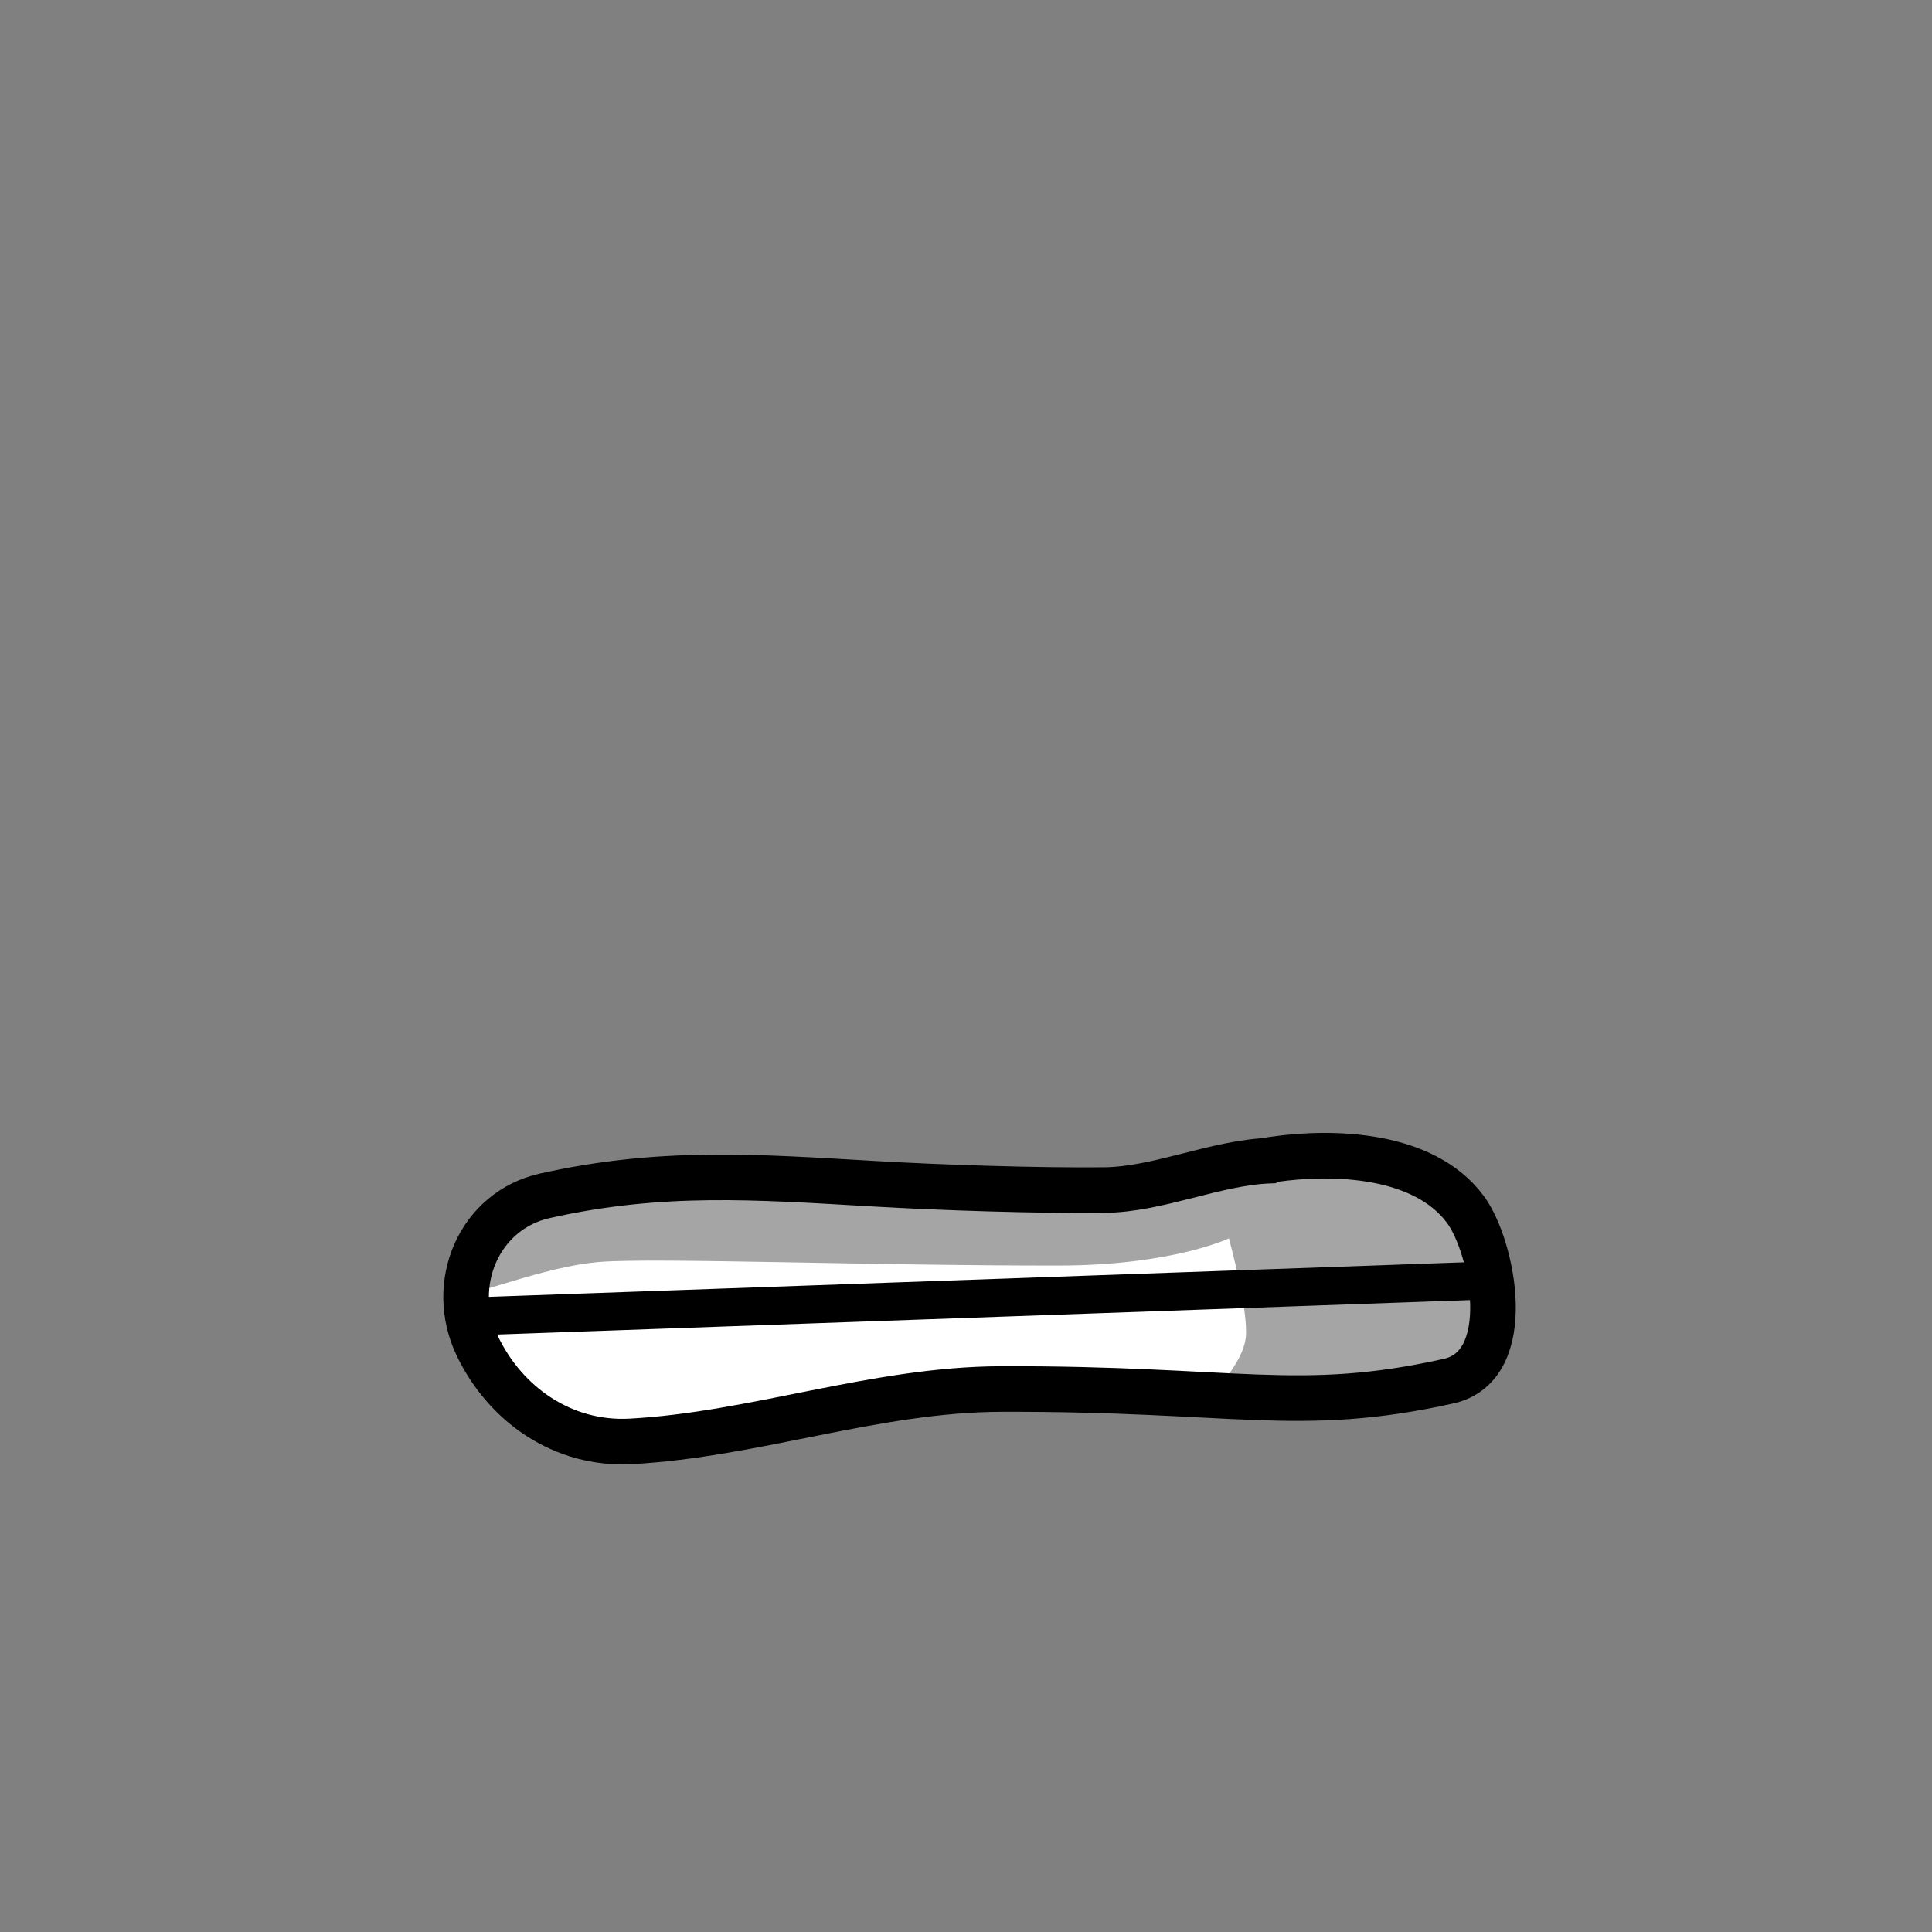 <svg version="1.1" xmlns="http://www.w3.org/2000/svg" xmlns:xlink="http://www.w3.org/1999/xlink" width="254.371" height="254.371" viewBox="0,0,254.371,254.371"><rect x="0" y="0" width="254.371" height="254.371" fill="#808080" stroke="none"/><defs><radialGradient cx="300" cy="180" r="127.185" gradientUnits="userSpaceOnUse" id="color-1"><stop offset="0" stop-color="#000000" stop-opacity="0"/><stop offset="1" stop-color="#000000" stop-opacity="0"/></radialGradient></defs><g transform="translate(-172.815,-52.815)"><g data-paper-data="{&quot;isPaintingLayer&quot;:true}" fill-rule="nonzero" stroke-linejoin="miter" stroke-miterlimit="10" stroke-dasharray="" stroke-dashoffset="0" style="mix-blend-mode: normal"><path d="M172.815,180c0,-70.243 56.943,-127.185 127.185,-127.185c70.243,0 127.185,56.943 127.185,127.185c0,70.243 -56.943,127.185 -127.185,127.185c-70.243,0 -127.185,-56.943 -127.185,-127.185z" fill="url(#color-1)" stroke="#000000" stroke-width="0" stroke-linecap="butt"/><path d="M184.929,295.071v-230.142h230.142v230.142z" fill="none" stroke="none" stroke-width="0" stroke-linecap="butt"/><path d="M340.496,205.461c7.997,-1.142 19.807,-0.745 25.248,6.58c3.612,4.863 6.818,20.615 -2.208,22.621c-19.737,4.386 -28.009,0.934 -58.959,1.036c-16.501,0.054 -32.381,6.008 -48.709,6.894c-8.93,0.485 -16.528,-4.857 -20.22,-12.586c-3.88,-8.121 0.218,-17.812 8.913,-19.752c23.938,-5.34 49.051,-0.516 73.576,-0.749c7.3,-0.07 14.682,-3.639 21.961,-3.882z" fill="#ffffff" stroke="none" stroke-width="0.5" stroke-linecap="butt"/><path d="M340.496,205.461c7.997,-1.142 19.807,-0.745 25.248,6.58c3.612,4.863 6.818,20.615 -2.208,22.621c-19.737,4.386 -28.009,0.934 -58.959,1.036c-16.501,0.054 -32.381,6.008 -48.709,6.894c-8.93,0.485 -16.528,-4.857 -20.22,-12.586c-3.88,-8.121 0.218,-17.812 8.913,-19.752c15.27,-3.406 27.523,-2.502 43.291,-1.588c8.951,0.519 21.404,0.923 30.285,0.838c7.3,-0.07 14.682,-3.639 21.961,-3.882z" fill="none" stroke="#000000" stroke-width="6" stroke-linecap="butt"/><path d="M367.873,221.432l-133.151,4.718" fill="none" stroke="#000000" stroke-width="5" stroke-linecap="round"/><path d="M233.915,216.539c0.42,-1.002 0.527,-2.219 1.092,-3.119c0.118,-0.188 0.256,-0.363 0.421,-0.519c2.182,-2.059 6.511,-2.09 9.3,-2.668c5.617,-1.164 11.284,-2.472 16.986,-3.063c10.691,-1.107 20.426,0.166 30.845,0.524c2.064,0.071 4.172,1.218 6.228,1.223c12.834,0.031 25.494,-2.042 38.328,-2.097c1.872,-0.008 4.419,0.617 6.295,0.148c0.671,-0.168 2.335,0.587 2.829,0.23c4.372,-3.154 11.806,-1.383 15.906,1.785c5.904,4.563 9.217,17.721 4.152,23.63c-2.752,3.211 -7.048,3.58 -10.887,4.677c-2.233,0.638 -3.27,1.145 -5.677,0.495c-1.476,-0.399 -17.823,-0.873 -17.823,-0.873c0,0 4.519,-4.382 4.924,-7.97c0.405,-3.588 -2.22,-13.078 -2.22,-13.078c0,0 -7.447,3.554 -22.31,3.576c-24.323,0.035 -53.075,-1.048 -60.45,-0.481c-7.573,0.582 -17.049,4.786 -17.852,3.948z" fill-opacity="0.353" fill="#000000" stroke="none" stroke-width="0.5" stroke-linecap="butt"/></g></g></svg>